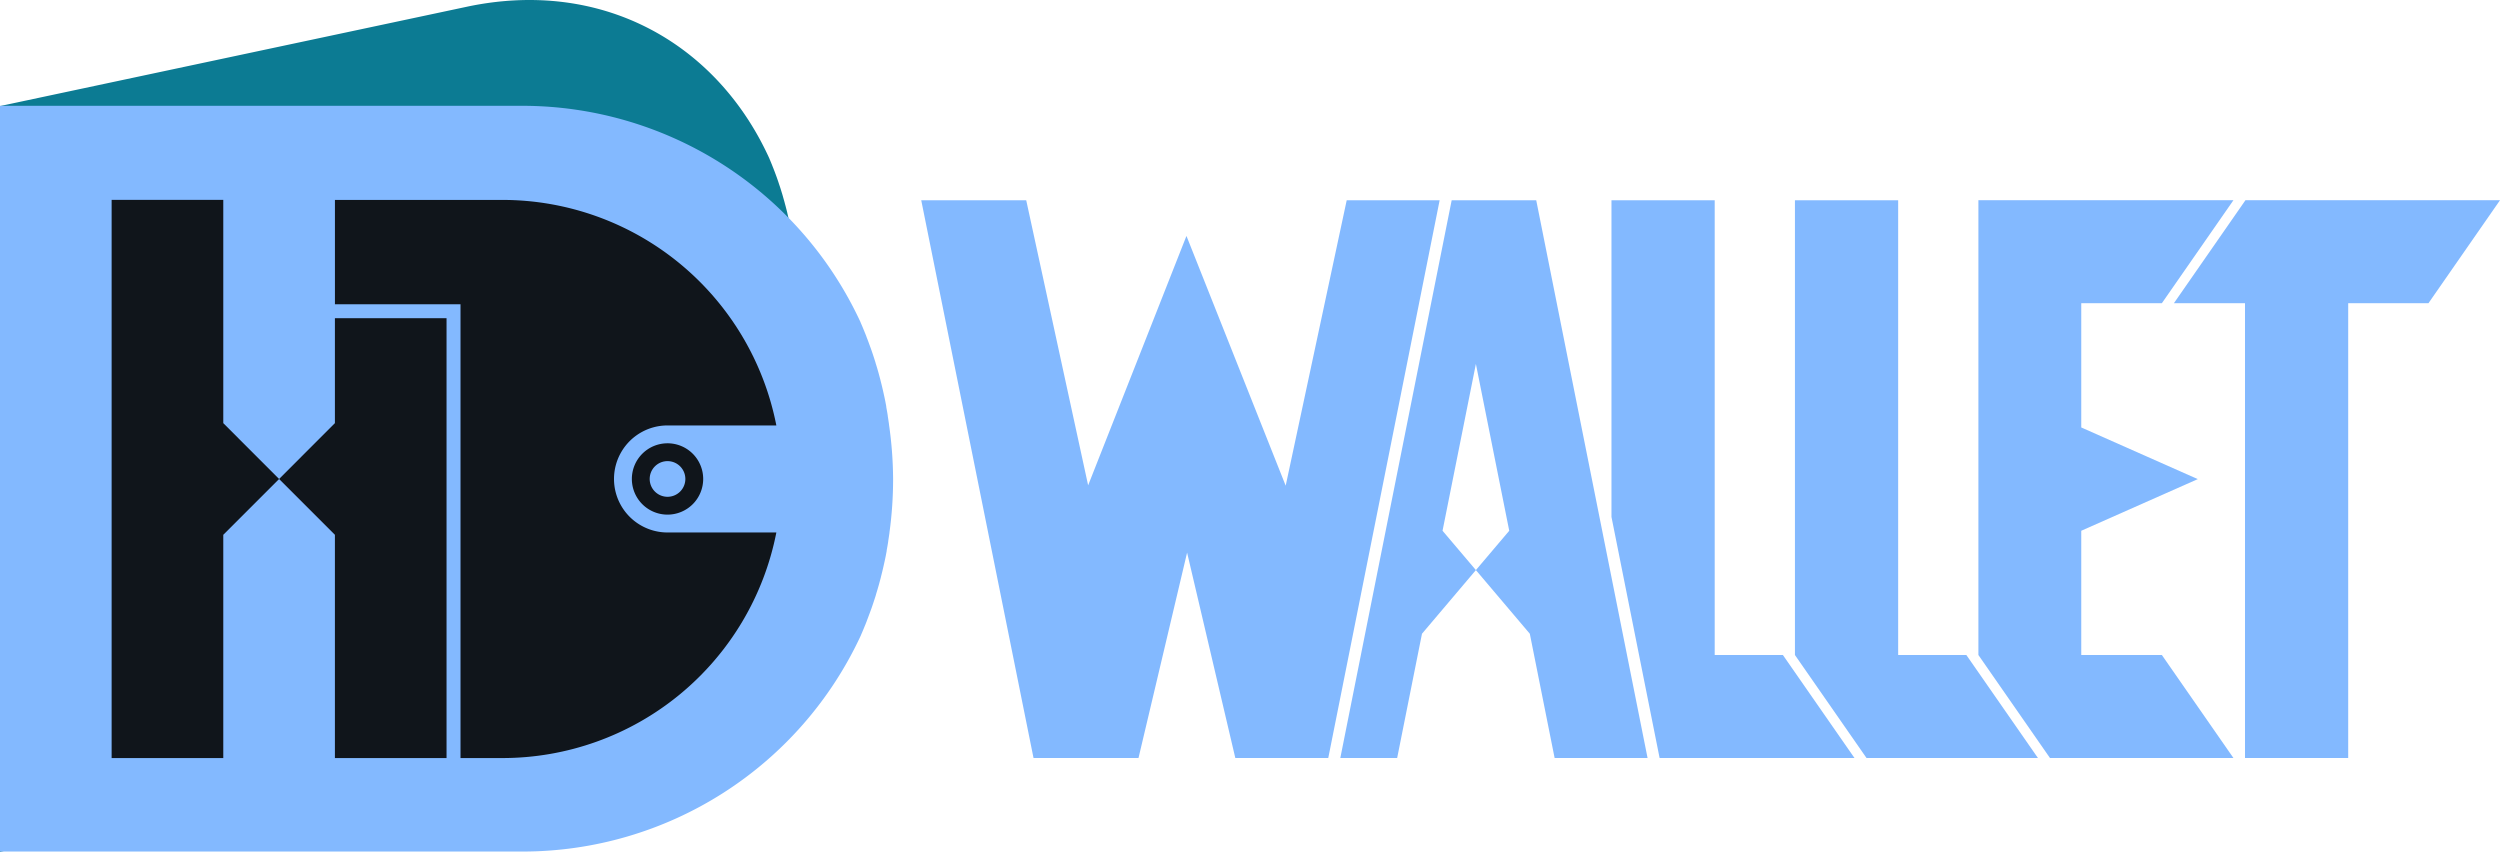 <svg id="Layer_1" data-name="Layer 1" xmlns="http://www.w3.org/2000/svg" viewBox="0 0 1294 440.9"><defs><style>.cls-1{fill:#0c7b93;}.cls-2{fill:#83b9ff;}.cls-3{fill:#10151b;}</style></defs><path class="cls-1" d="M688.28,249.19a236.52,236.52,0,0,1-1.68,28.06.9.9,0,0,1,0,.16c-.08.75-.18,1.5-.27,2.24s-.21,1.54-.31,2.3c0,.05,0,.11,0,.16-.09.64-.18,1.27-.28,1.91,0,.29-.09.59-.13.89-.1.62-.19,1.25-.3,1.88a.2.2,0,0,1,0,.07c0,.08,0,.17,0,.26-.13.83-.27,1.67-.41,2.5,0,.1,0,.21,0,.31-.17.95-.34,1.89-.52,2.84q-.51,2.82-1.1,5.64l-.06.26c-.18.86-.36,1.73-.55,2.58l0,.07c-.07.33-.14.65-.22,1-.14.66-.29,1.31-.45,2-.06.25-.11.5-.17.75-.14.6-.29,1.2-.44,1.79-.08.36-.17.72-.26,1.08-.14.58-.29,1.16-.44,1.73-.09.37-.19.75-.29,1.11l0,.08c-.21.82-.43,1.65-.66,2.47-.26,1-.52,1.94-.8,2.9-.18.62-.36,1.25-.55,1.87l-.09.33-.33,1.11c0,.09-.06.2-.09.3-.17.57-.34,1.15-.52,1.72s-.29.93-.44,1.4l-.06.18c-.08.29-.18.59-.27.88l-.07.19c-.11.39-.24.77-.37,1.16a.43.43,0,0,0,0,.05l-.68,2a2.53,2.53,0,0,1-.12.36c0,.15-.1.31-.16.47-.21.64-.43,1.27-.65,1.91,0,.1-.07.19-.1.29h0l0,0v0l-1,2.82a.11.11,0,0,0,0,.06C645.82,405.34,586,464,516.51,478.74L274.92,530.17v-386L516.51,92.77C586,78,645.82,111.12,673.2,171.42a.08.08,0,0,0,0,.05c.33.79.67,1.59,1,2.39v0l0,0h0c0,.08.06.16.1.25.22.54.44,1.09.65,1.64.06.13.11.27.16.4a1.88,1.88,0,0,1,.12.3c.23.58.45,1.17.68,1.76,0,0,0,0,0,0,.13.33.26.67.37,1,0,.05,0,.11.07.17.09.25.19.5.27.76l.06.15c.15.4.3.81.44,1.22s.35,1,.52,1.5l.09.26.33,1,.09.29c.19.54.37,1.09.55,1.63.28.85.54,1.7.8,2.56s.45,1.46.66,2.19c0,0,0,.05,0,.07.1.32.2.65.29,1,.15.51.3,1,.44,1.54.09.32.18.64.26,1,.15.53.3,1.07.44,1.61.06.22.11.45.17.67.16.59.31,1.18.45,1.78.08.29.15.59.22.89l0,.06c.19.77.37,1.56.55,2.34l.06.24c.39,1.71.76,3.44,1.1,5.17.18.87.35,1.74.52,2.62,0,.09,0,.19,0,.29.14.77.28,1.55.41,2.33a1.72,1.72,0,0,1,0,.24.13.13,0,0,1,0,.06c.11.59.2,1.17.3,1.76,0,.27.09.55.13.83.1.59.19,1.19.28,1.79,0,.05,0,.1,0,.15.1.72.21,1.44.31,2.17s.19,1.41.27,2.12a.76.76,0,0,1,0,.16A218.73,218.73,0,0,1,688.28,249.19Z" transform="translate(-274.92 -89.27)"/><path class="cls-2" d="M737.19,337.18a204.12,204.12,0,0,1-1.88,27.7c0,.05,0,.11,0,.16-.1.73-.21,1.45-.32,2.18s-.22,1.49-.34,2.23a.9.9,0,0,1,0,.16c-.09.62-.19,1.23-.3,1.85l-.15.85-.33,1.82a.15.15,0,0,1,0,.07c0,.08,0,.17,0,.25-.15.81-.31,1.61-.46,2.42,0,.09,0,.2-.06.3-.18.91-.37,1.82-.57,2.72-.39,1.81-.8,3.62-1.24,5.41l-.06.25c-.2.82-.41,1.65-.62,2.46l0,.07c-.08.31-.16.62-.25.93-.16.63-.33,1.25-.5,1.87-.06.24-.13.48-.19.72-.16.57-.32,1.13-.49,1.7-.09.34-.19.68-.29,1-.16.55-.33,1.1-.5,1.64-.1.35-.21.7-.31,1.05,0,0,0,.05,0,.07-.23.78-.48,1.56-.74,2.33s-.59,1.82-.9,2.73c-.19.58-.4,1.17-.6,1.75,0,.11-.07.21-.11.31-.12.35-.24.7-.37,1,0,.09-.06.19-.1.28-.19.54-.38,1.08-.59,1.61s-.31.88-.49,1.31a1.15,1.15,0,0,1-.06.17c-.09.27-.2.55-.31.82a1.34,1.34,0,0,1-.07.18c-.13.35-.27.71-.41,1.07l0,.05-.75,1.9c0,.11-.09.22-.14.33l-.18.44c-.24.59-.48,1.18-.73,1.77l-.11.27h0l0,0v0c-.36.87-.74,1.74-1.11,2.6a.11.11,0,0,0,0,.05,193,193,0,0,1-175.23,112H274.92v-386H545.1a193,193,0,0,1,175.23,112,.11.11,0,0,0,0,.05c.37.87.75,1.73,1.11,2.6v0s0,0,0,0h0l.11.27c.25.59.49,1.18.73,1.77l.18.44c0,.11.1.22.14.33l.75,1.9,0,.05c.14.36.28.72.41,1.07,0,.06,0,.13.07.18.11.28.22.55.31.82a1.15,1.15,0,0,1,.06.17c.18.44.34.87.49,1.31s.4,1.07.59,1.61c0,.09.07.19.1.28.13.34.25.69.37,1,0,.1.07.21.11.31.2.58.41,1.17.6,1.75.31.91.61,1.81.9,2.73s.51,1.55.74,2.33c0,0,0,.05,0,.07.1.35.21.7.31,1,.17.55.34,1.09.5,1.64.1.34.2.68.29,1,.17.57.33,1.13.49,1.71.06.23.13.47.19.71.17.62.34,1.24.5,1.87.09.31.17.62.25.93a.64.64,0,0,0,0,.07c.21.81.42,1.64.62,2.46l.06.25q.66,2.7,1.24,5.41c.2.9.39,1.81.57,2.72l.06.3c.15.81.31,1.61.46,2.42,0,.08,0,.17,0,.25a.15.15,0,0,1,0,.07l.33,1.82.15.85c.11.62.21,1.23.3,1.85a.9.9,0,0,1,0,.16c.12.74.23,1.49.34,2.23s.22,1.45.32,2.18c0,.06,0,.11,0,.16A204.12,204.12,0,0,1,737.19,337.18Z" transform="translate(-274.92 -89.27)"/><polygon class="cls-3" points="115.57 219.02 144.46 247.92 115.57 276.81 115.57 392.37 57.78 392.37 57.78 103.45 115.57 103.45 115.57 219.02"/><polygon class="cls-3" points="231.13 164.7 231.13 392.37 173.35 392.37 173.35 276.81 144.46 247.92 173.35 219.02 173.35 164.7 231.13 164.7"/><path class="cls-3" d="M620.43,318.72a18.46,18.46,0,1,0,18.46,18.46A18.45,18.45,0,0,0,620.43,318.72Zm0,27.69a9.23,9.23,0,1,1,9.23-9.23A9.23,9.23,0,0,1,620.43,346.41Z" transform="translate(-274.92 -89.27)"/><path class="cls-3" d="M620.43,364.88h56.33A144.51,144.51,0,0,1,535,481.64H513.28V246.75h-65v-54H535A144.51,144.51,0,0,1,676.76,309.48H620.43a27.7,27.7,0,1,0,0,55.4Z" transform="translate(-274.92 -89.27)"/><polygon class="cls-2" points="1294 103.64 1256.97 156.94 1215.43 156.94 1215.43 392.33 1162.01 392.33 1162.01 156.94 1125.21 156.94 1162.24 103.64 1294 103.64"/><polygon class="cls-2" points="1118.98 339.03 1156.02 392.33 1061.06 392.33 1024.02 339.03 1024.02 103.64 1156.02 103.64 1118.98 156.94 1077.26 156.94 1077.26 221.25 1137.57 247.99 1077.26 274.72 1077.26 339.03 1118.98 339.03"/><polygon class="cls-2" points="1054.83 392.33 966.1 392.33 929.06 339.04 929.06 103.65 982.49 103.65 982.49 339.04 1017.79 339.04 1024.02 348 1054.83 392.33"/><polygon class="cls-2" points="959.87 392.33 859.01 392.33 834.1 267.56 834.1 103.65 887.53 103.65 887.53 339.04 922.83 339.04 929.06 348 959.87 392.33"/><polygon class="cls-2" points="852.78 392.33 804.67 392.33 791.83 328.02 763.92 295.08 781.18 274.72 763.92 188.37 746.66 274.72 763.92 295.08 736.02 328.02 723.17 392.33 693.75 392.33 751.39 103.65 795.15 103.65 834.1 298.76 852.78 392.33"/><polygon class="cls-2" points="745.16 103.65 687.51 392.33 639.4 392.33 614.44 286.03 589.29 392.33 534.95 392.33 476.83 103.65 531.17 103.65 563.22 251.21 614.11 122.12 665.47 251.39 697.06 103.65 745.16 103.65"/></svg>